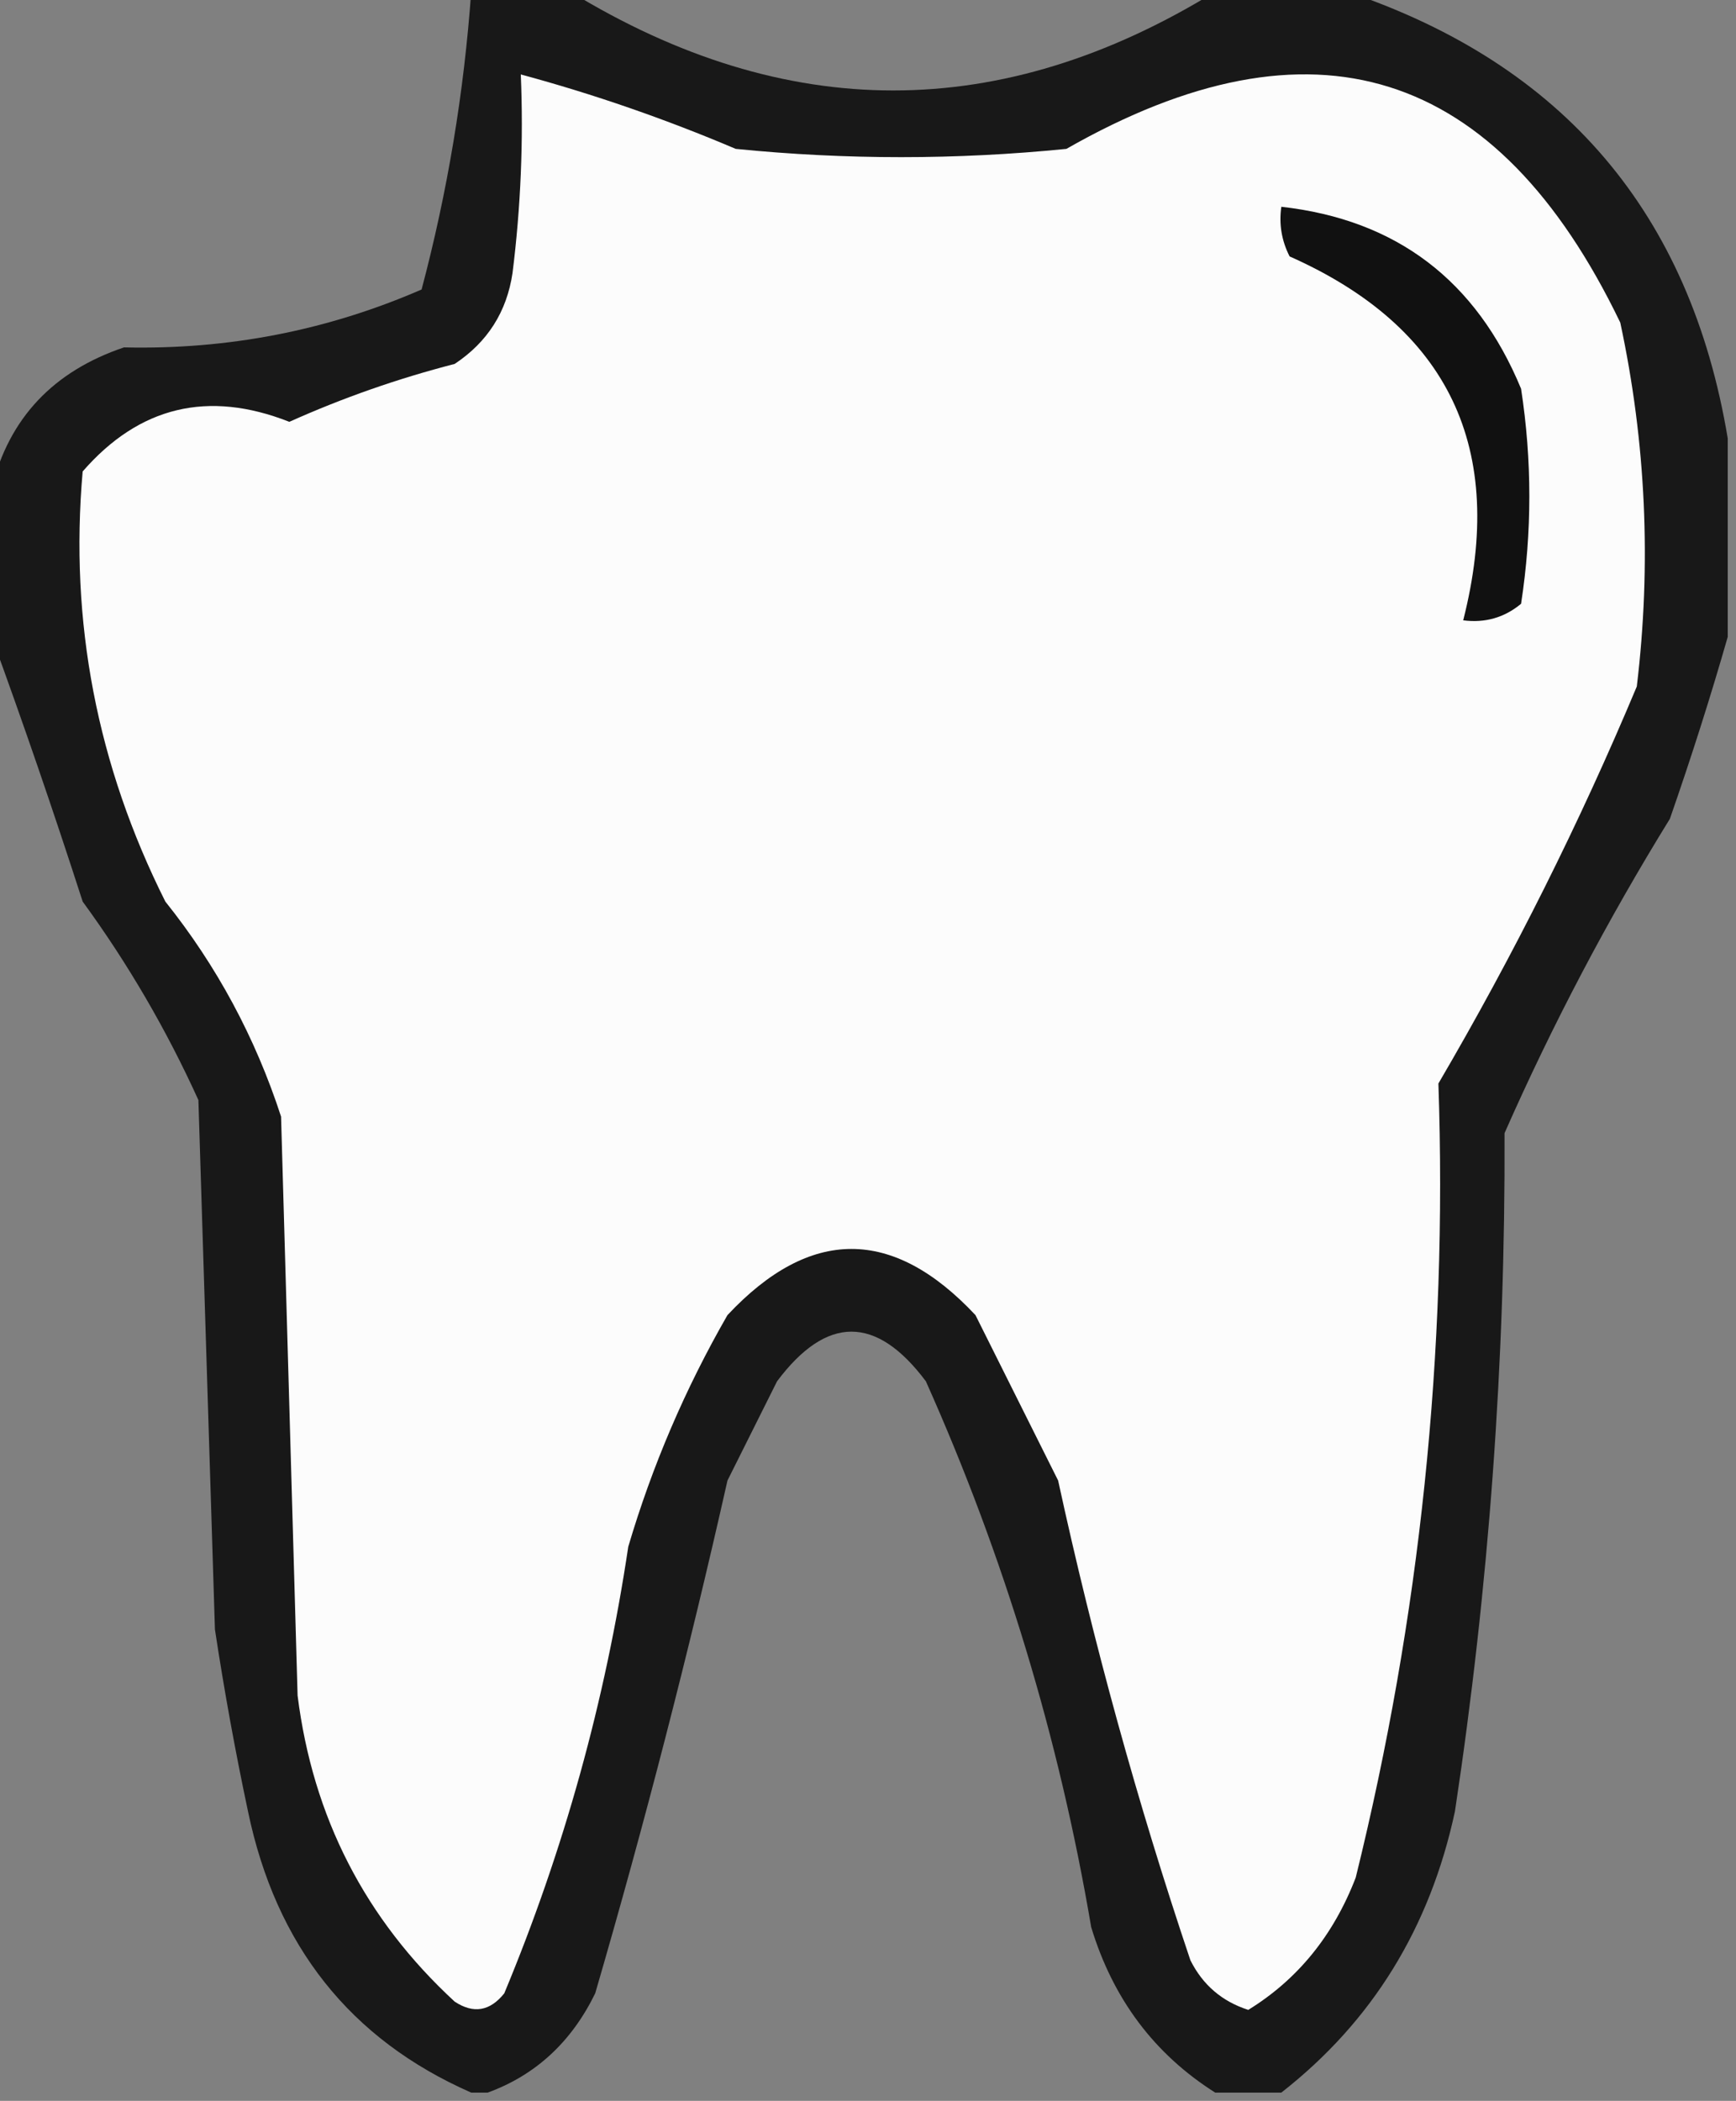 <?xml version="1.0" encoding="UTF-8"?>
<!DOCTYPE svg PUBLIC "-//W3C//DTD SVG 1.1//EN" "http://www.w3.org/Graphics/SVG/1.1/DTD/svg11.dtd">
<svg xmlns="http://www.w3.org/2000/svg" version="1.1" width="105px" height="127px" style="shape-rendering:geometricPrecision; text-rendering:geometricPrecision; image-rendering:optimizeQuality; fill-rule:evenodd; clip-rule:evenodd" xmlns:xlink="http://www.w3.org/1999/xlink">
<rect width="100%" height="100%" fill="#808080" stroke="none"/>
<g><path style="opacity:0.886" fill="#0b0b0b" d="M 28.5,-0.5 C 30.5,-0.5 32.5,-0.5 34.5,-0.5C 47.54,7.458 60.54,7.458 73.5,-0.5C 76.167,-0.5 78.833,-0.5 81.5,-0.5C 94.569,3.902 102.235,12.902 104.5,26.5C 104.5,30.5 104.5,34.5 104.5,38.5C 103.475,42.079 102.309,45.746 101,49.5C 97.23,55.603 93.897,61.937 91,68.5C 91.055,82.26 90.055,95.926 88,109.5C 86.49,116.544 82.99,122.211 77.5,126.5C 76.167,126.5 74.833,126.5 73.5,126.5C 69.817,124.17 67.317,120.837 66,116.5C 64.058,105.064 60.725,94.064 56,83.5C 53,79.5 50,79.5 47,83.5C 46,85.5 45,87.5 44,89.5C 41.653,99.919 38.986,110.253 36,120.5C 34.564,123.442 32.397,125.442 29.5,126.5C 29.167,126.5 28.833,126.5 28.5,126.5C 21.192,123.292 16.692,117.626 15,109.5C 14.226,105.853 13.559,102.186 13,98.5C 12.667,87.833 12.333,77.167 12,66.5C 10.066,62.241 7.732,58.241 5,54.5C 3.23,49.02 1.397,43.687 -0.5,38.5C -0.5,35.5 -0.5,32.5 -0.5,29.5C 0.551,25.278 3.218,22.445 7.5,21C 13.793,21.146 19.793,19.98 25.5,17.5C 27.065,11.604 28.065,5.604 28.5,-0.5 Z"/></g>
<g><path style="opacity:1" fill="#fcfcfc" d="M 31.5,4.5 C 35.911,5.693 40.244,7.193 44.5,9C 51.167,9.667 57.833,9.667 64.5,9C 79.373,0.514 90.54,4.014 98,19.5C 99.557,26.753 99.89,34.086 99,41.5C 95.548,49.737 91.548,57.737 87,65.5C 87.556,81.755 85.889,97.755 82,113.5C 80.656,116.994 78.489,119.661 75.5,121.5C 73.912,120.99 72.746,119.99 72,118.5C 68.804,109.005 66.137,99.338 64,89.5C 62.333,86.167 60.667,82.833 59,79.5C 54,74.167 49,74.167 44,79.5C 41.449,83.935 39.449,88.601 38,93.5C 36.601,102.857 34.101,111.857 30.5,120.5C 29.635,121.583 28.635,121.749 27.5,121C 22.09,116.014 18.923,109.847 18,102.5C 17.667,90.833 17.333,79.167 17,67.5C 15.444,62.72 13.111,58.387 10,54.5C 5.867,46.26 4.2,37.594 5,28.5C 8.423,24.566 12.59,23.566 17.5,25.5C 20.732,24.051 24.065,22.884 27.5,22C 29.488,20.681 30.654,18.848 31,16.5C 31.499,12.514 31.666,8.514 31.5,4.5 Z"/></g>
<g><path style="opacity:1" fill="#111111" d="M 77.5,12.5 C 84.455,13.28 89.289,16.947 92,23.5C 92.667,27.833 92.667,32.167 92,36.5C 90.989,37.337 89.822,37.67 88.5,37.5C 91.141,27.118 87.641,19.784 78,15.5C 77.517,14.552 77.35,13.552 77.5,12.5 Z"/></g>
</svg>
